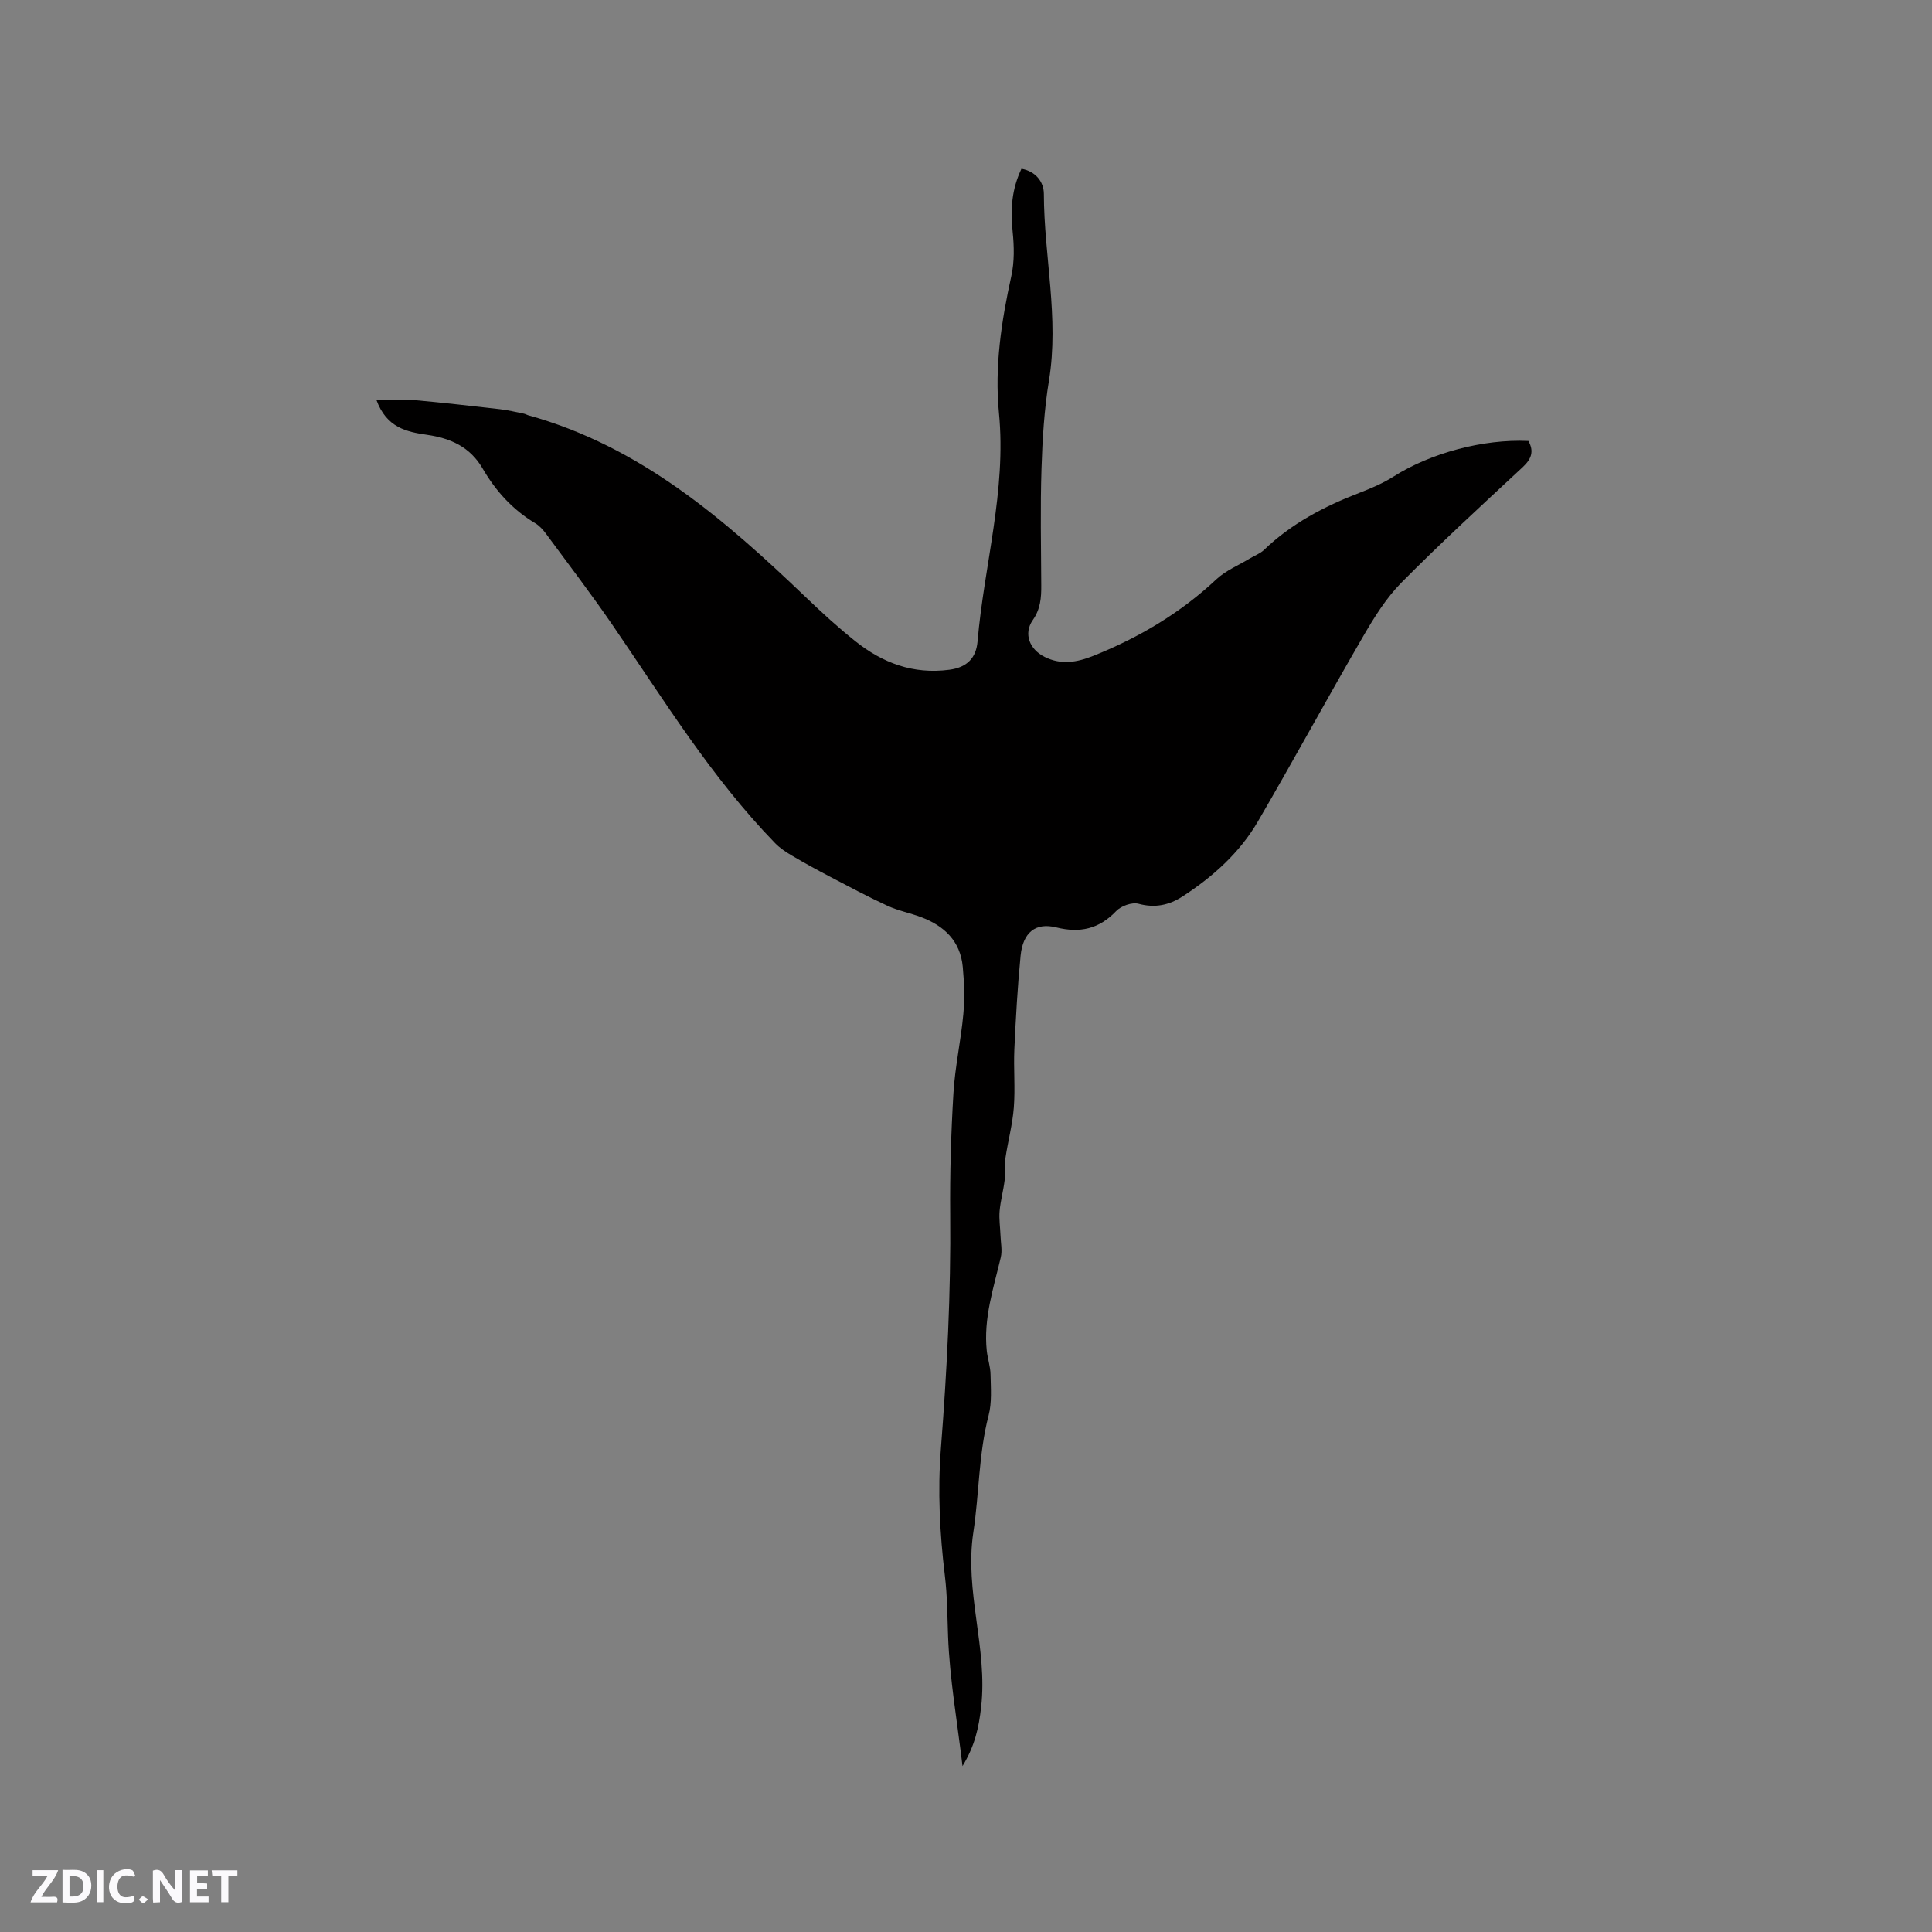 <svg enable-background="new 0 0 400 400" viewBox="0 0 400 400" xmlns="http://www.w3.org/2000/svg"><rect x="0" y="0" width="400" height="400" fill="#808080" stroke="none"/><g fill="#fbfafc"><path d="m37.59 393.81c-.92.31-1.52.05-2-.78-.7-1.2-1.52-2.34-2.47-3.78v4.59c-.55.03-.95.05-1.41.07-.03-.37-.06-.64-.06-.91 0-1.91 0-3.81 0-5.7 1.13-.41 1.77-.03 2.29.91.62 1.11 1.38 2.14 2.31 3.19v-4.2h1.35v6.61z"/><path d="m12.94 393.88v-6.75c1.9.19 3.93-.54 5.37 1.29.8 1.01.78 2.88.03 3.97-1.37 1.97-3.4 1.51-5.4 1.49m1.45-1.22c2.04.12 2.92-.58 2.89-2.21-.03-1.51-.98-2.19-2.89-2z"/><path d="m11.81 393.87h-5.49c.68-2.18 2.47-3.48 3.51-5.45h-3.08v-1.21h5.29c-.71 2.13-2.44 3.48-3.47 5.51.86 0 1.63.04 2.39-.01.79-.05 1.14.21.85 1.16"/><path d="m39.33 393.86v-6.61h3.7v1.07h-2.22v1.52c.68.04 1.34.09 2.07.13v1.07c-.72.05-1.38.09-2.1.14v1.48h2.4v1.19h-3.85z"/><path d="m27.71 388.56c-1.15-.3-2.46-.61-3.1.64-.37.73-.41 1.93-.06 2.67.63 1.35 1.99.93 3.17.68.35.94-.01 1.32-.93 1.46-1.62.25-3.05-.27-3.76-1.48-.73-1.24-.6-3.03.31-4.17.88-1.11 2.71-1.7 4-1.16.32.13.44.74.65 1.12-.1.08-.19.16-.28.24"/><path d="m49.15 387.24v1.07c-.59.02-1.17.05-1.87.08v5.44h-1.48v-5.44h-1.85c-.05-.4-.08-.73-.13-1.15z"/><path d="m20.06 387.21h1.33v6.62h-1.33z"/><path d="m30.68 393.25c-.49.38-.8.79-1.05.76-.32-.05-.6-.45-.9-.7.26-.24.51-.64.8-.67.29-.04.62.3 1.15.61"/></g><path d="m199.28 365.65c-1.12-9.4-2.66-18.11-2.99-26.86-.16-4.22-.15-8.34-.67-12.61-1.05-8.66-1.5-17.54-.82-26.22 1.26-16.18 2.09-32.33 1.93-48.56-.08-8.36.17-16.73.67-25.07.33-5.48 1.55-10.9 2.05-16.38.3-3.23.18-6.54-.12-9.78-.5-5.35-3.87-8.52-8.69-10.31-2.28-.85-4.72-1.32-6.91-2.33-4.09-1.89-8.07-4.02-12.06-6.11-2.6-1.36-5.17-2.78-7.7-4.27-1.25-.74-2.5-1.56-3.5-2.59-13.16-13.55-22.99-29.59-33.58-45.05-4.43-6.47-9.2-12.7-13.85-19.01-.62-.84-1.37-1.67-2.25-2.19-4.68-2.79-8.2-6.71-10.88-11.33-2.61-4.48-6.66-6.25-11.47-6.95-4.27-.62-8.41-1.47-10.52-7.25 2.84 0 5.26-.18 7.65.04 5.98.53 11.96 1.22 17.93 1.9 1.66.19 3.29.59 4.94.92.31.06.59.24.89.33 23.21 6.42 40.68 21.56 57.52 37.69 3.29 3.15 6.66 6.24 10.22 9.08 5.66 4.51 11.97 6.91 19.46 5.93 3.78-.49 5.57-2.54 5.86-5.85 1.35-15.78 6-31.22 4.43-47.32-.93-9.55.5-19 2.57-28.38.64-2.92.58-6.1.27-9.1-.5-4.81-.17-8.88 1.82-13.08 2.92.52 4.63 2.68 4.64 5.21.03 12.88 3.18 25.65 1.06 38.62-.99 6.01-1.36 12.16-1.55 18.27-.26 8.05-.09 16.12-.05 24.17.02 2.56-.16 4.89-1.76 7.18-1.96 2.81-.67 6.06 2.47 7.62 3.43 1.71 6.72 1.12 10.11-.24 9.42-3.77 17.97-8.84 25.42-15.82 1.95-1.83 4.6-2.91 6.93-4.32.98-.6 2.14-1 2.95-1.78 5.69-5.47 12.49-9.02 19.76-11.82 2.45-.94 4.92-2 7.12-3.4 7.58-4.8 18.46-7.77 27.86-7.33 1.19 2.13.65 3.71-1.18 5.42-8.46 7.86-16.97 15.68-25.09 23.88-3.15 3.18-5.62 7.15-7.89 11.06-7.39 12.73-14.42 25.67-21.83 38.39-3.79 6.51-9.34 11.48-15.63 15.56-2.72 1.77-5.68 2.44-9.09 1.51-1.35-.37-3.62.44-4.64 1.51-3.55 3.72-7.5 4.59-12.4 3.38-4.3-1.07-6.91 1.04-7.39 5.88-.63 6.42-.99 12.88-1.29 19.33-.18 4.02.2 8.08-.11 12.08-.27 3.52-1.22 6.99-1.74 10.5-.22 1.49.02 3.05-.16 4.55-.26 2.13-.85 4.23-1.04 6.36-.15 1.67.12 3.37.18 5.06.05 1.52.4 3.11.06 4.55-1.5 6.38-3.61 12.66-2.9 19.36.18 1.65.76 3.28.78 4.92.05 2.82.3 5.77-.4 8.45-2.08 7.97-1.94 16.18-3.16 24.19-1.87 12.27 3.01 24.02 1.61 36.21-.48 4.22-1.29 7.99-3.85 12.2z" fill="#010000"/></svg>